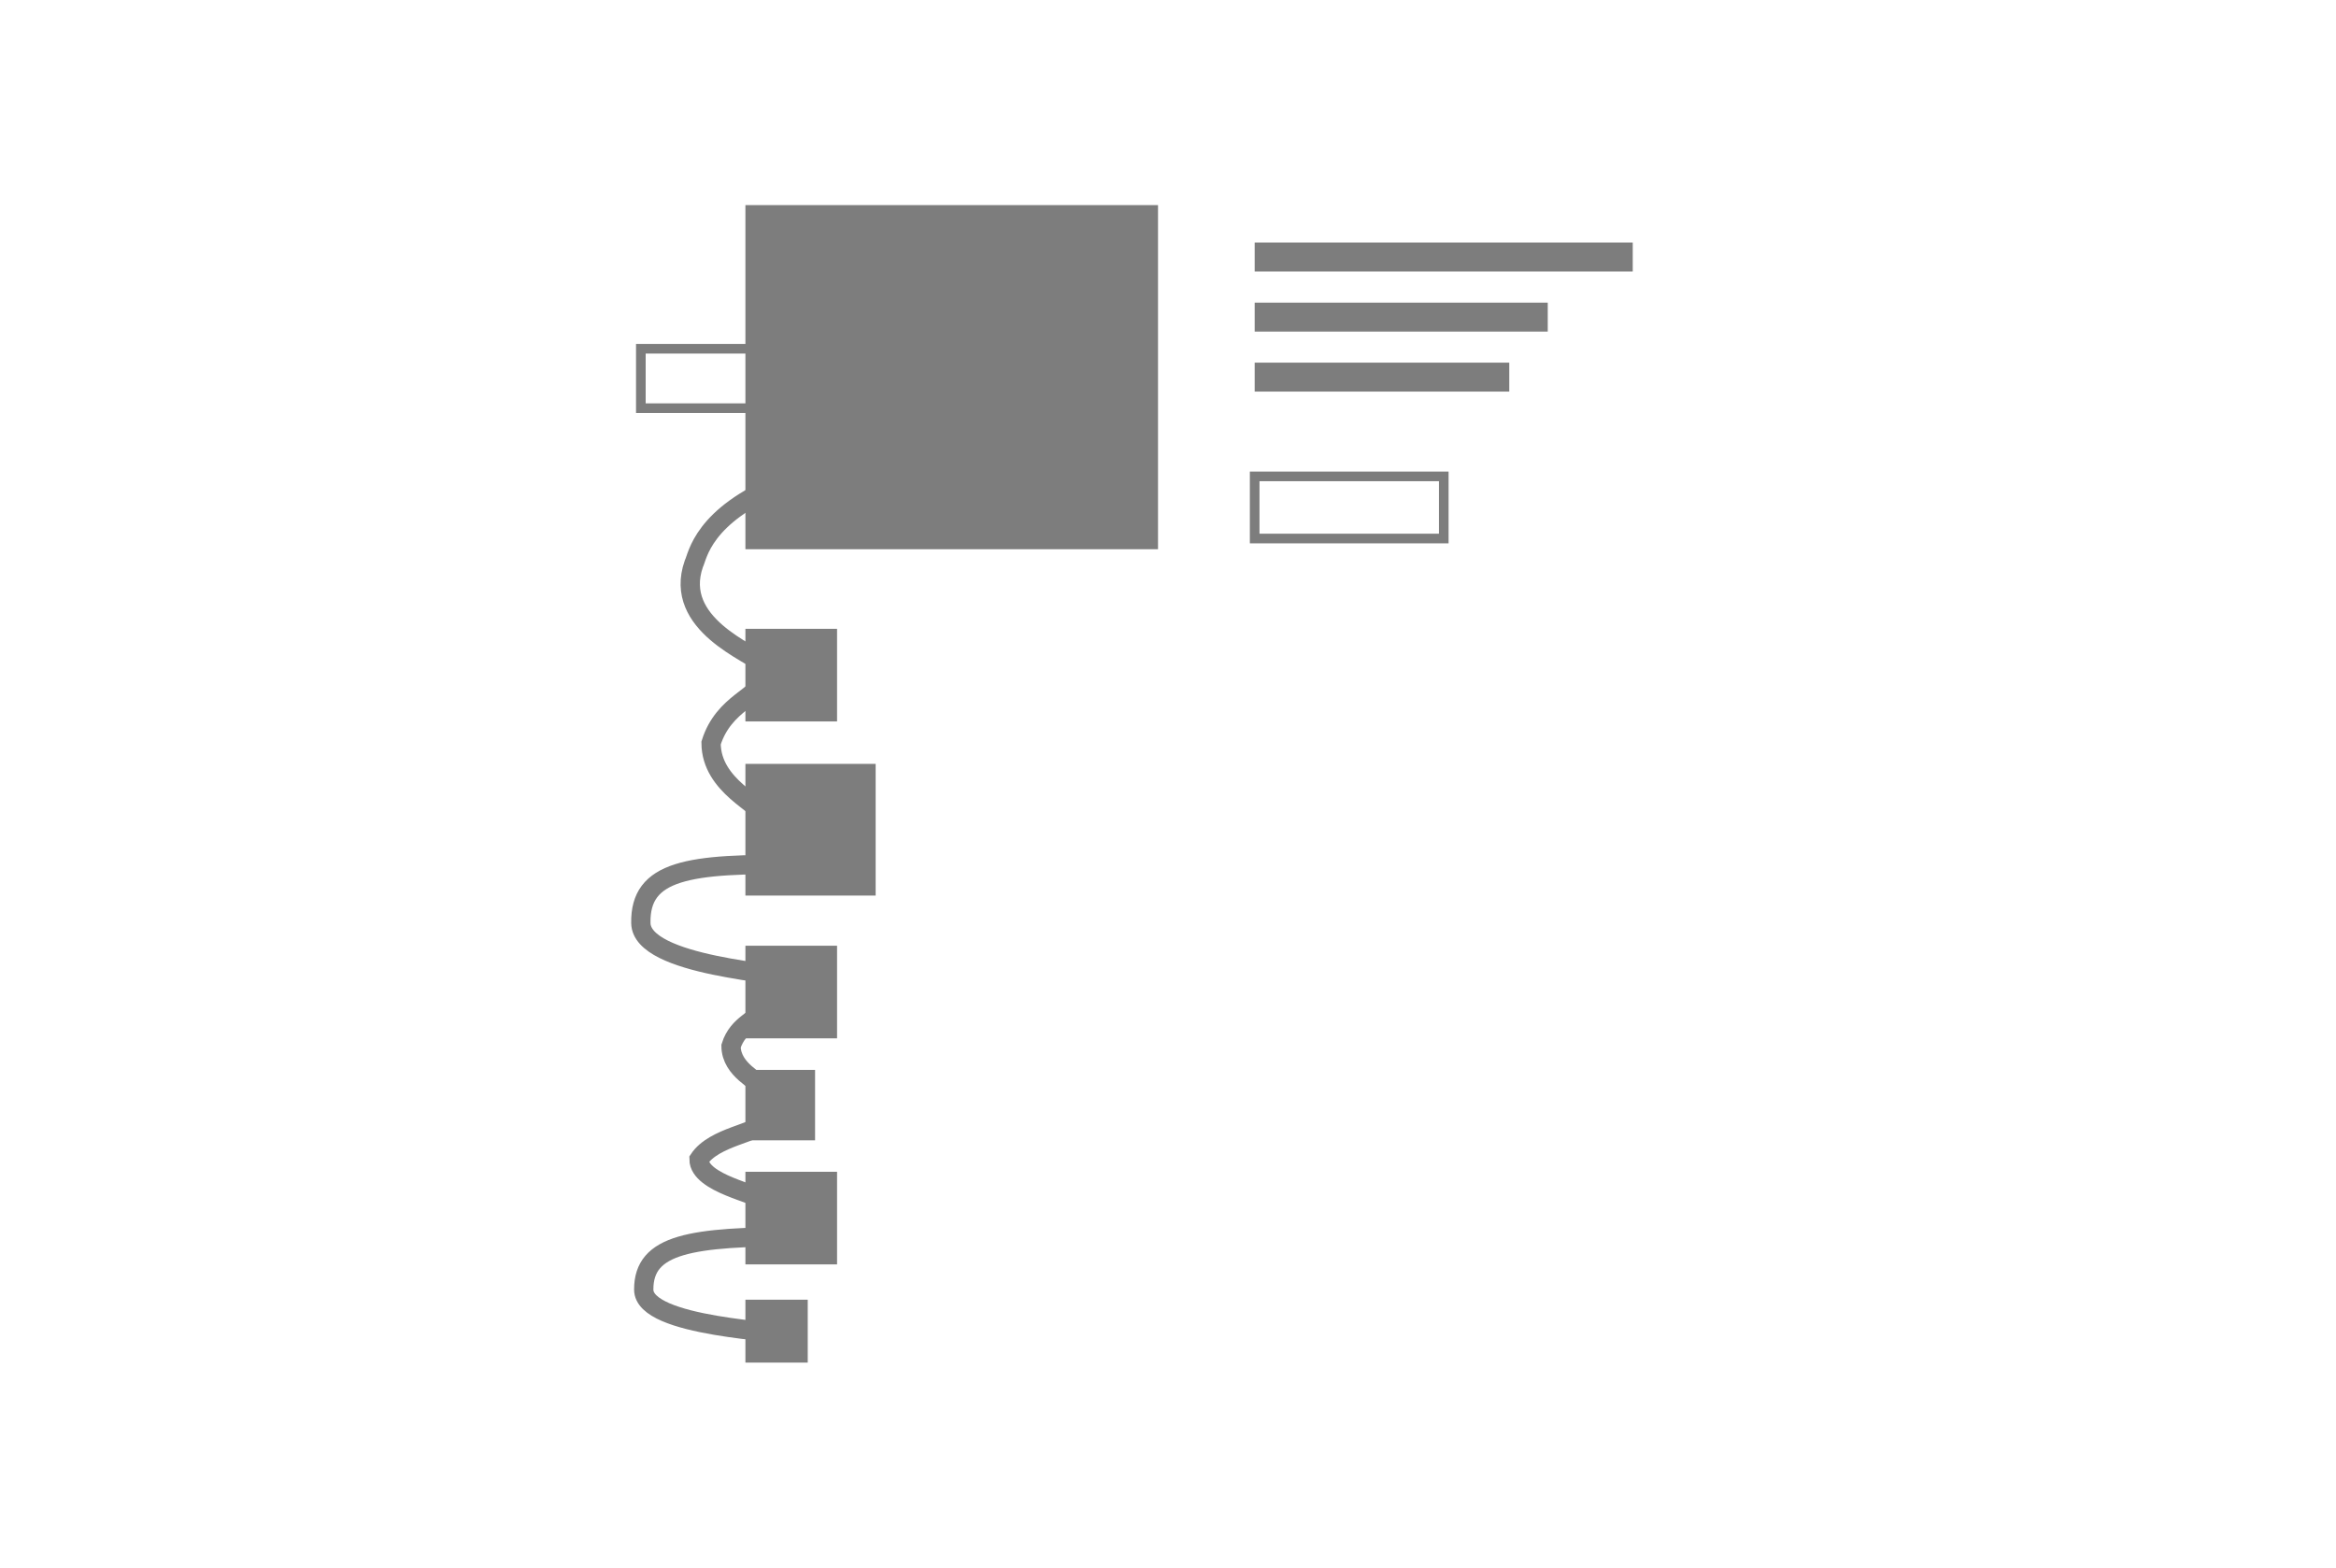 <?xml version="1.0" encoding="utf-8"?>
<!-- Generator: Adobe Illustrator 25.0.0, SVG Export Plug-In . SVG Version: 6.00 Build 0)  -->
<svg version="1.1" id="Layer_1" xmlns="http://www.w3.org/2000/svg" xmlns:xlink="http://www.w3.org/1999/xlink" x="0px" y="0px"
	 viewBox="0 0 242.15 162.5" style="enable-background:new 0 0 242.15 162.5;" xml:space="preserve">
<style type="text/css">
	.st0{fill:#7D7D7D;}
	.st1{fill:none;stroke:#7D7D7D;stroke-miterlimit:10;}
	.st2{fill:none;stroke:#7D7D7D;stroke-width:2;stroke-miterlimit:10;}
	.st3{fill:#7D7D7D;stroke:#7D7D7D;stroke-width:3;stroke-miterlimit:10;}
</style>
<rect x="77.27" y="98.03" class="st0" width="9.5" height="9.6"/>
<rect x="77.27" y="110.9" class="st0" width="7.22" height="7.3"/>
<rect x="77.27" y="121.46" class="st0" width="9.5" height="9.6"/>
<rect x="77.27" y="65.18" class="st0" width="9.5" height="9.6"/>
<rect x="77.27" y="134.72" class="st0" width="6.46" height="6.52"/>
<rect x="77.27" y="79.18" class="st0" width="13.5" height="13.65"/>
<rect x="77.27" y="21.26" class="st0" width="42.77" height="35.67"/>
<rect x="130.06" y="49.38" class="st1" width="19.6" height="6.44"/>
<rect x="66.43" y="36.15" class="st1" width="13.2" height="6.16"/>
<path class="st2" d="M79.27,68.93c-1.36-1.28-9.54-4.2-7.35-10.48c0.41-0.8,0.86-5.03,9.23-8.41"/>
<path class="st2" d="M78.98,84.5c-0.01-1.1-5.25-2.97-5.27-7.48c1.31-4.22,5.19-4.85,5.19-6.56"/>
<path class="st2" d="M78.75,112.65c0-0.62-2.95-1.67-2.97-4.21c0.73-2.37,2.92-2.73,2.92-3.69"/>
<path class="st2" d="M78.75,124.36c-0.01-0.62-6.28-1.65-6.29-4.19c1.58-2.38,6.24-2.75,6.24-3.71"/>
<path class="st2" d="M82.87,101.53c-1.6-0.66-16.38-1.34-16.44-5.86c-0.09-5.44,4.83-6.23,16.47-6.03"/>
<path class="st2" d="M82.79,138.53c-1.57-0.55-16.07-0.92-16.06-4.86c-0.01-4.73,4.83-5.49,16.27-5.49"/>
<line class="st3" x1="130.06" y1="26.64" x2="169.25" y2="26.64"/>
<line class="st3" x1="130.06" y1="32.87" x2="160.44" y2="32.87"/>
<line class="st3" x1="130.06" y1="39.09" x2="156.45" y2="39.09"/>
</svg>
